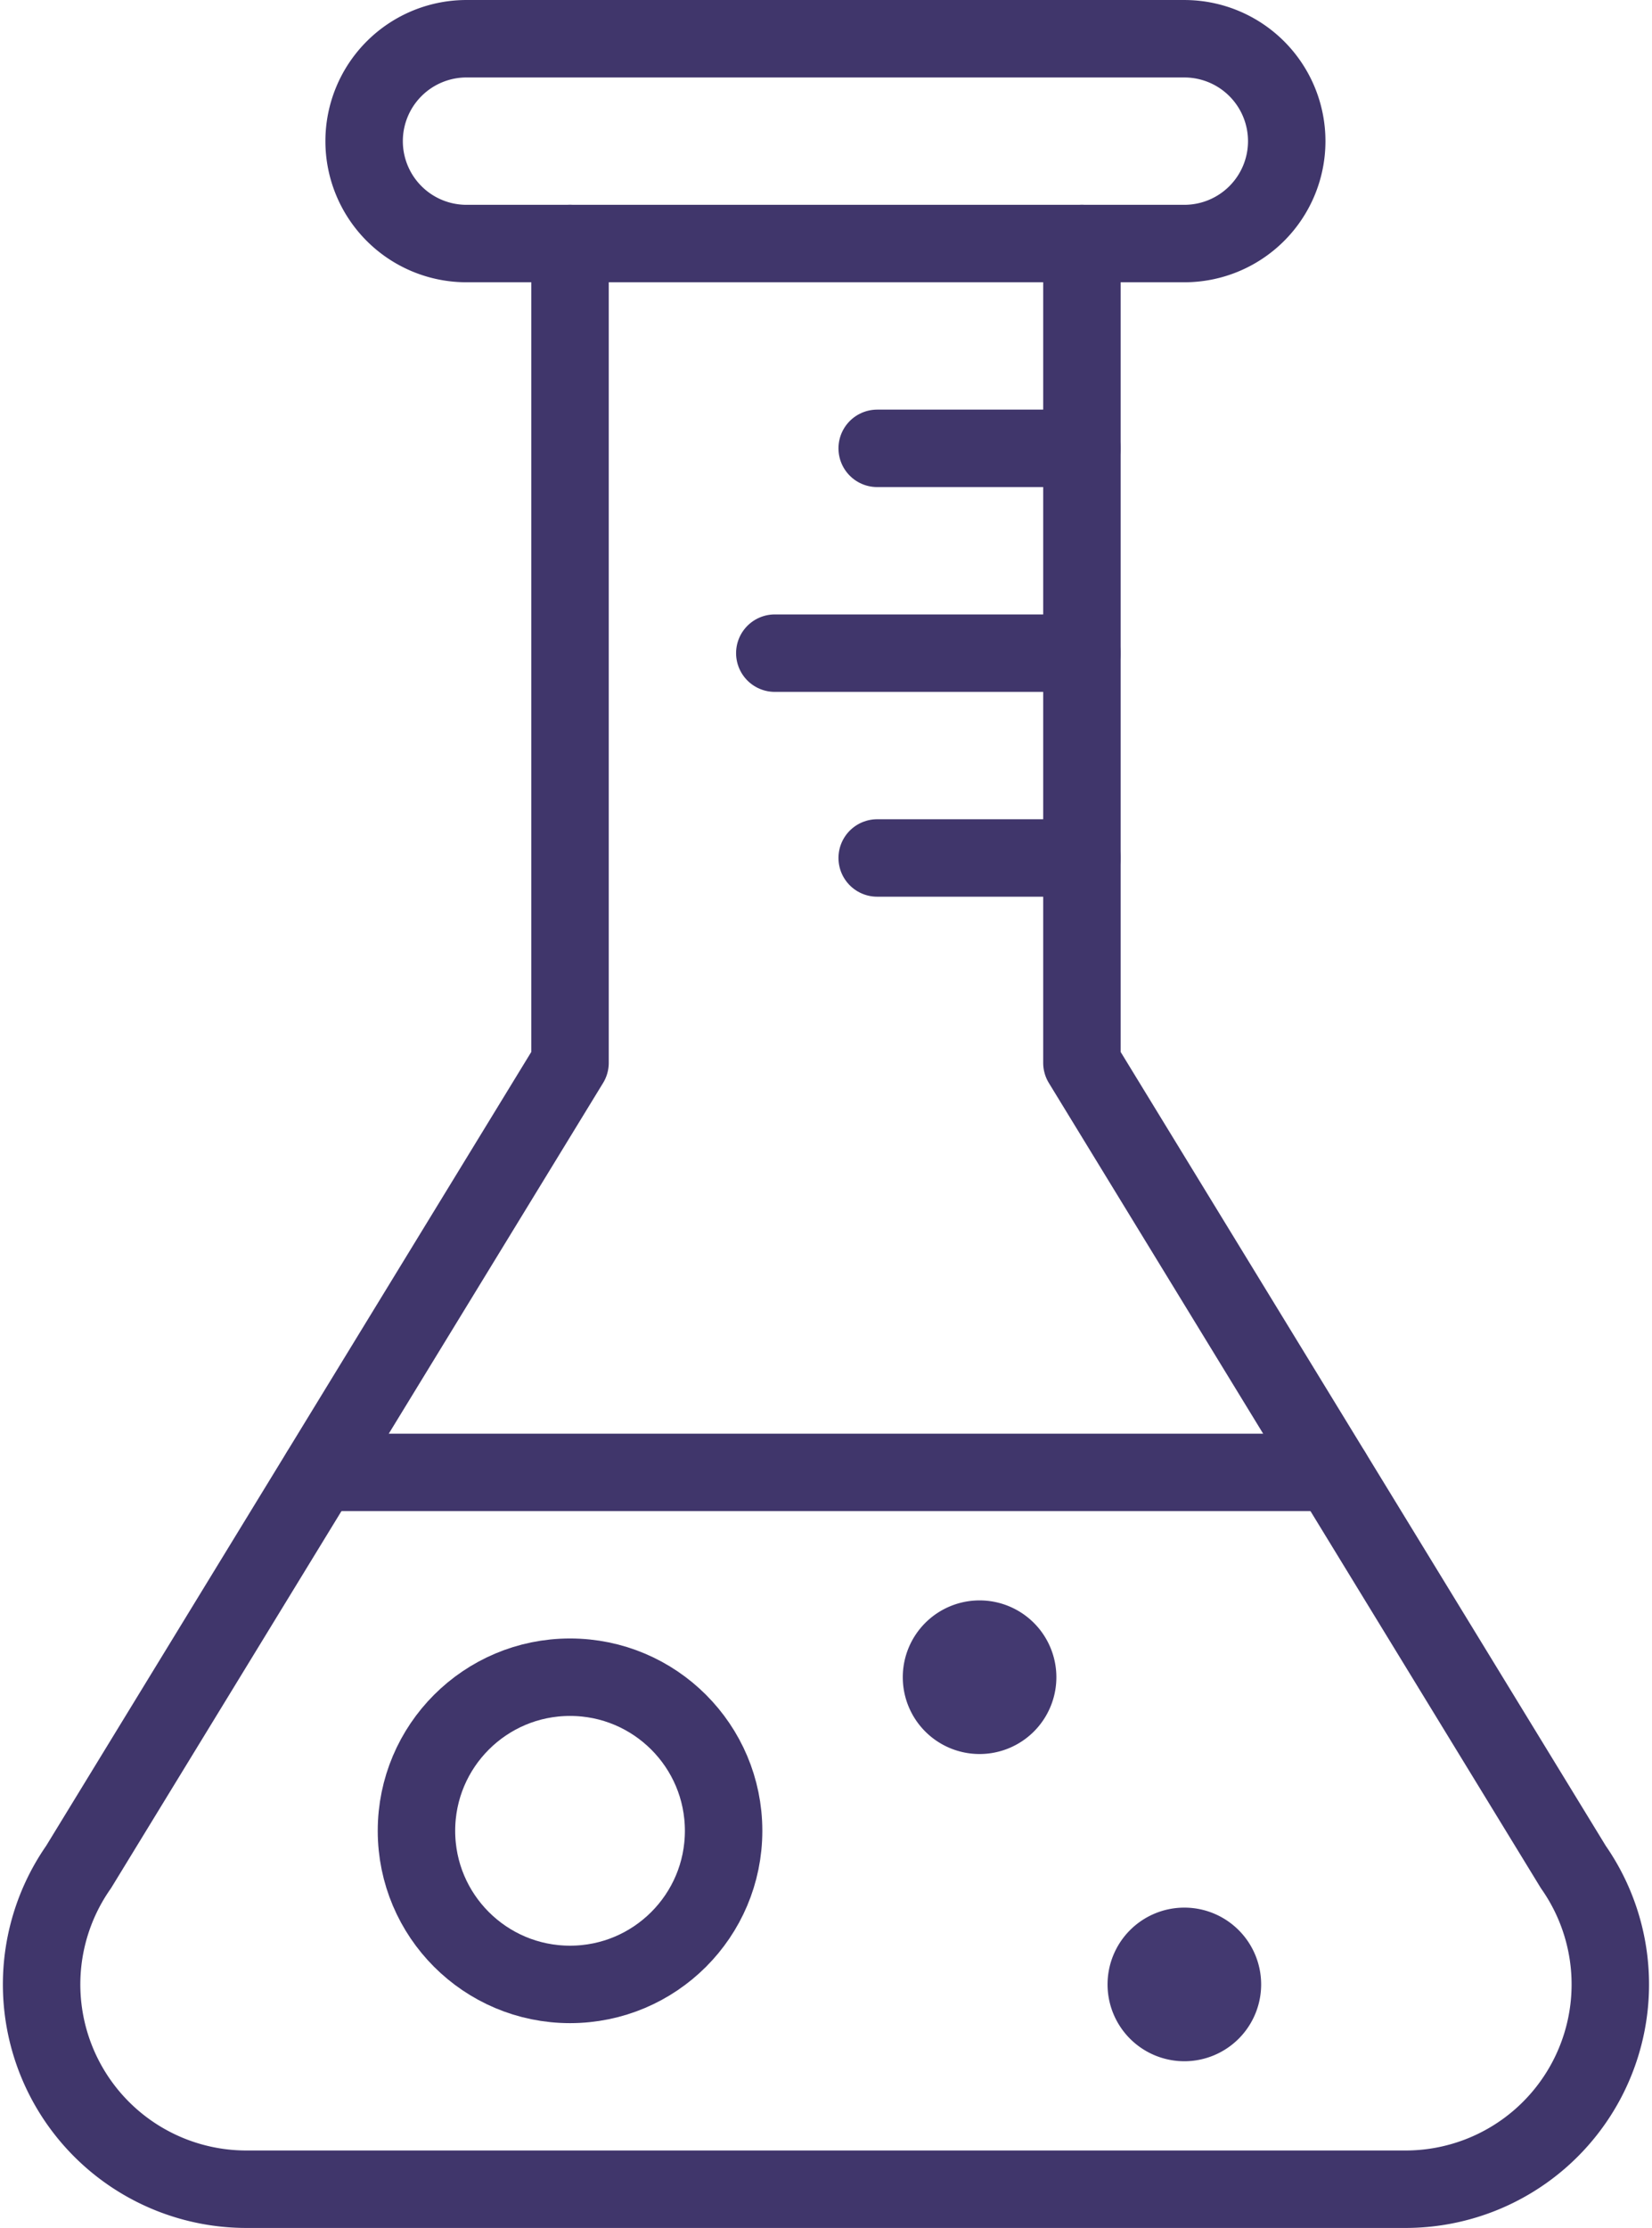 <svg xmlns="http://www.w3.org/2000/svg" width="127.996" height="172.587" viewBox="0 0 127.996 172.587"><g transform="translate(-1.113 1.5)"><path d="M45.279,3.5V66.962L7.2,129.265a15.865,15.865,0,0,0,13.025,24.956h89.766a15.865,15.865,0,0,0,13.025-24.956l-38.077-62.3V3.5" transform="translate(0 13.865)" fill="none" stroke="#40366b" stroke-linecap="round" stroke-linejoin="round" stroke-width="6"/><path d="M78.894,9.433a7.933,7.933,0,0,1-7.933,7.933H15.433a7.933,7.933,0,1,1,0-15.865H70.962A7.933,7.933,0,0,1,78.894,9.433Z" transform="translate(21.914)" fill="none" stroke="#40366b" stroke-linecap="round" stroke-linejoin="round" stroke-width="6"/><line x1="15.865" transform="translate(69.077 33.231)" fill="none" stroke="#40366b" stroke-linecap="round" stroke-linejoin="round" stroke-width="6"/><line x1="15.865" transform="translate(69.077 64.962)" fill="none" stroke="#40366b" stroke-linecap="round" stroke-linejoin="round" stroke-width="6"/><line x1="23.798" transform="translate(61.144 49.096)" fill="none" stroke="#40366b" stroke-linecap="round" stroke-linejoin="round" stroke-width="6"/><line x2="78.423" transform="translate(25.899 112.558)" fill="none" stroke="#40366b" stroke-linecap="round" stroke-linejoin="round" stroke-width="6"/><circle cx="11.899" cy="11.899" r="11.899" transform="translate(33.38 128.423)" fill="none" stroke="#40366b" stroke-linecap="round" stroke-linejoin="round" stroke-width="6"/><path d="M20.7,19.75a5.95,5.95,0,1,0,5.95,5.95,5.95,5.95,0,0,0-5.95-5.95Z" transform="translate(72.176 126.522)" fill="#433970"/><path d="M18.7,16.75a5.95,5.95,0,1,0,5.95,5.95A5.95,5.95,0,0,0,18.7,16.75Z" transform="translate(58.31 105.724)" fill="#433970"/></g></svg>